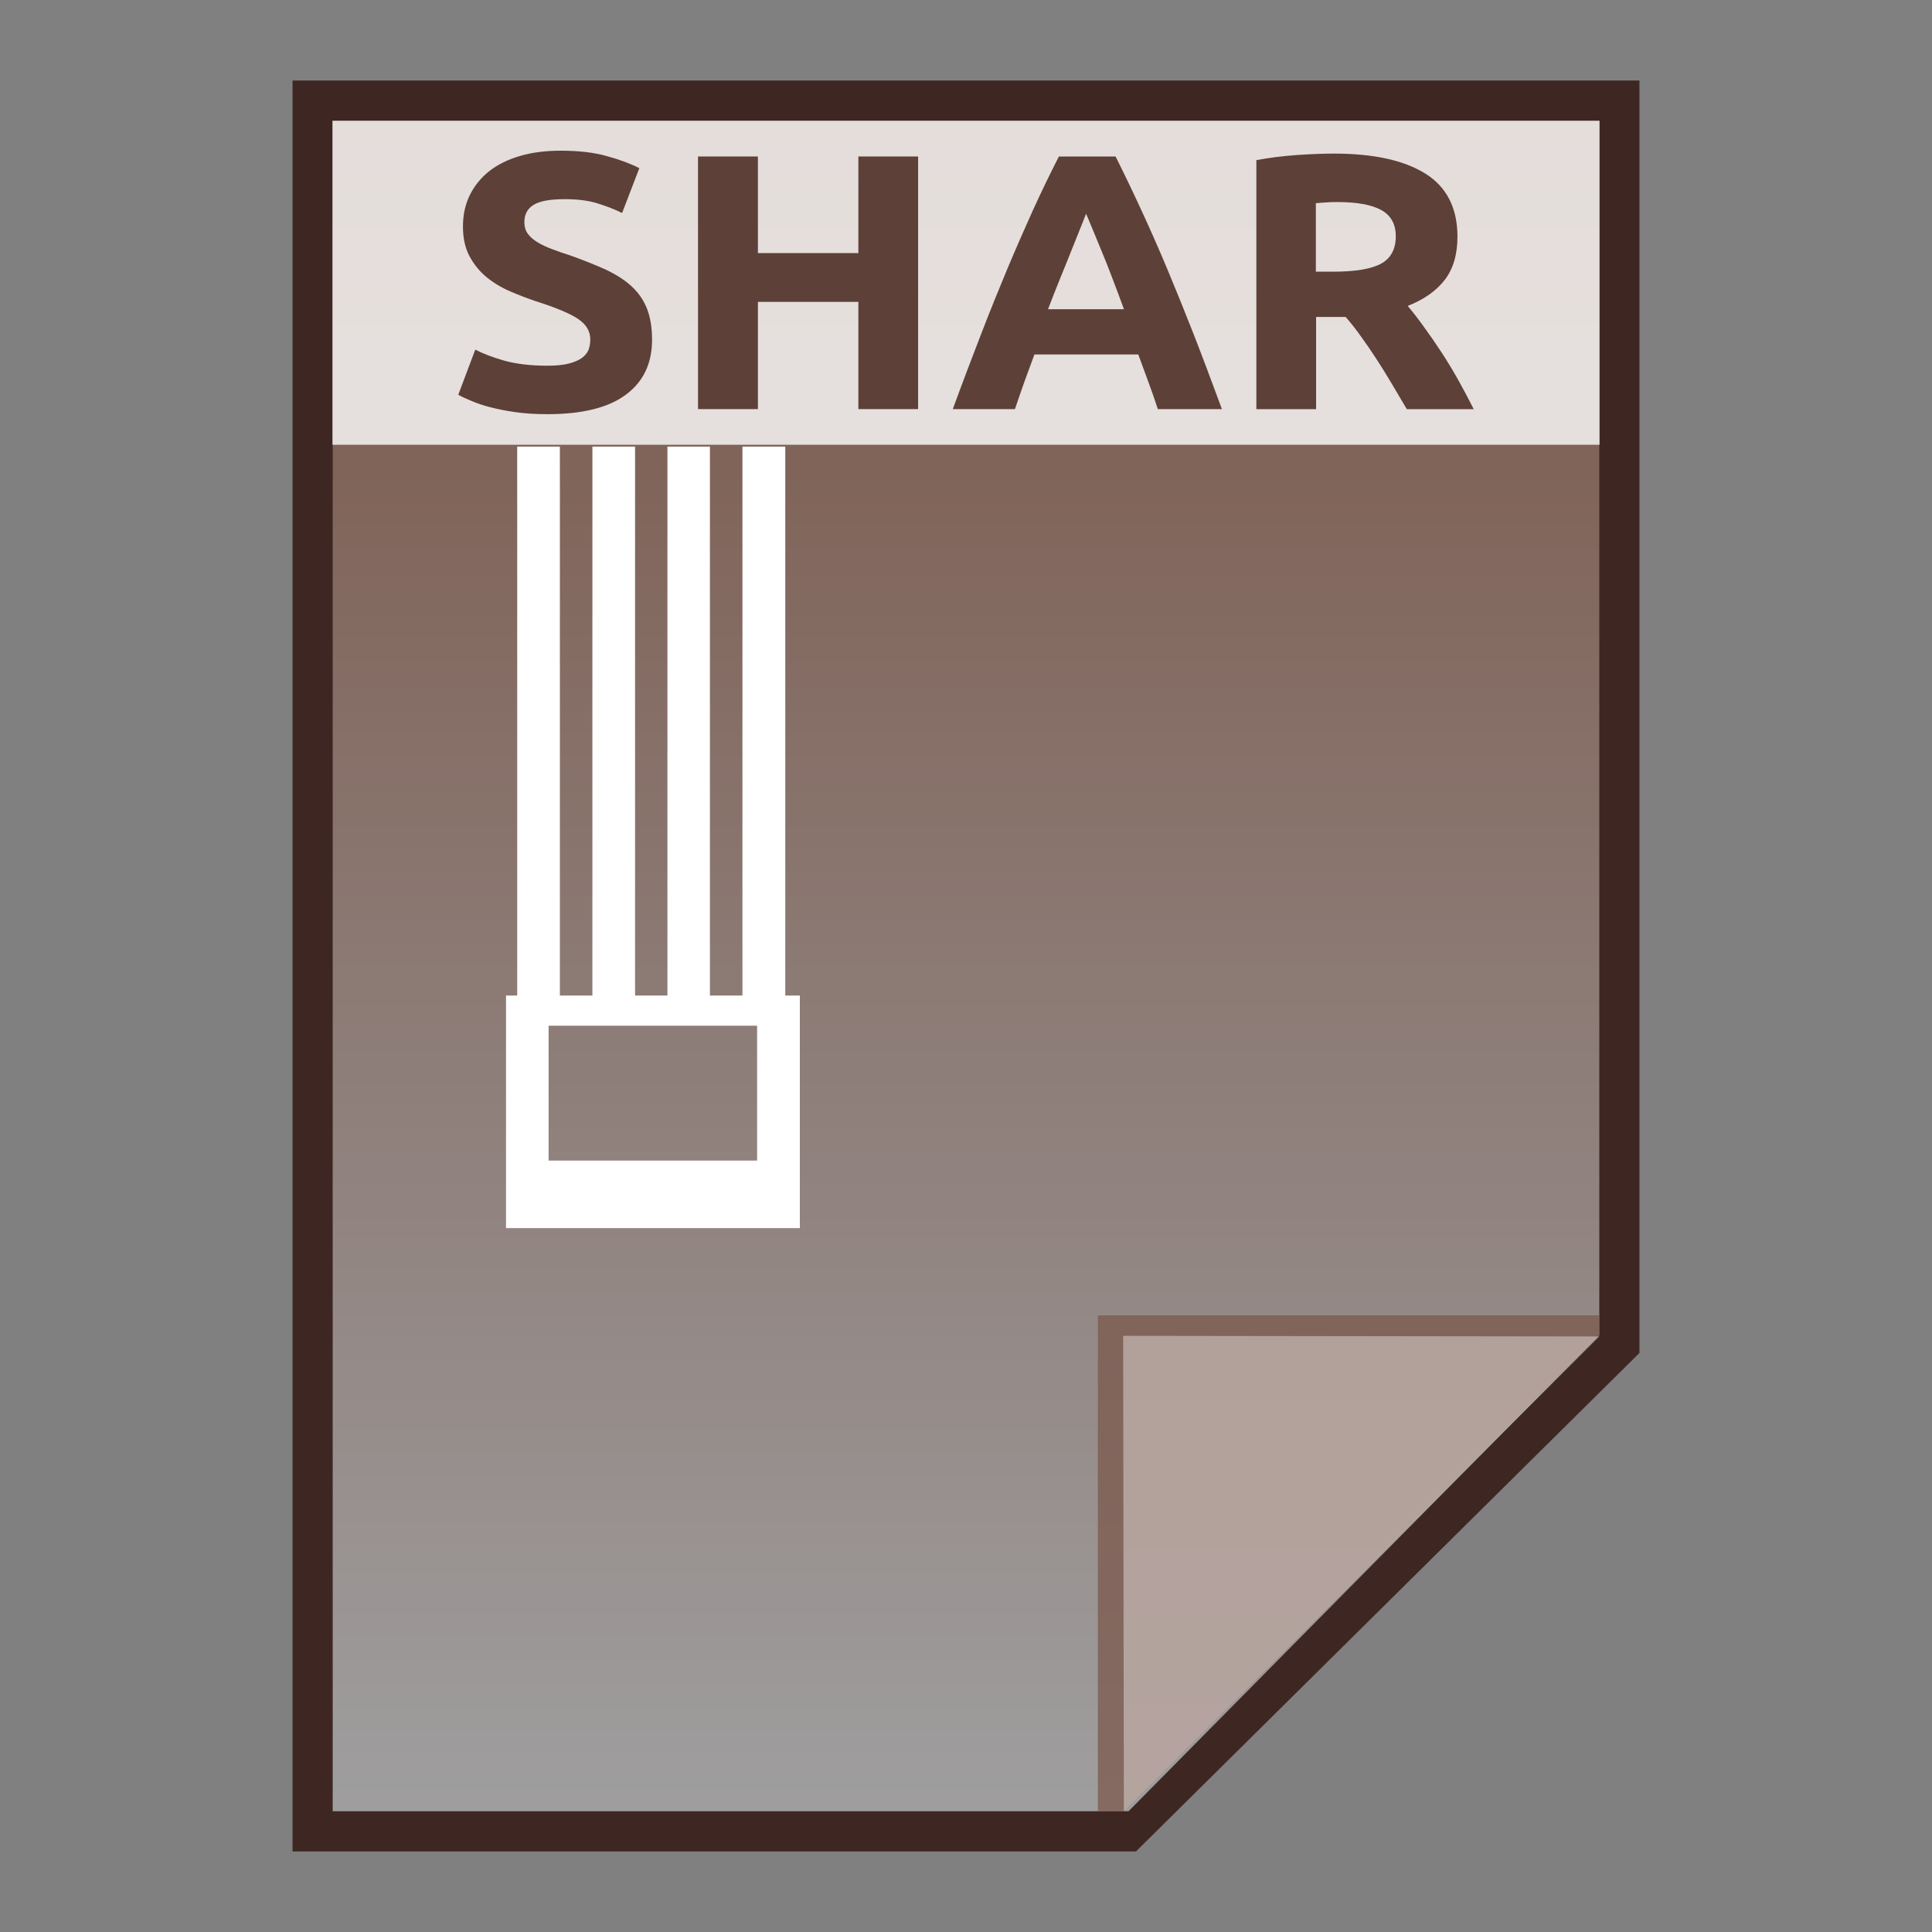 <?xml version="1.0" encoding="utf-8"?>
<!-- Generator: Adobe Illustrator 16.0.0, SVG Export Plug-In . SVG Version: 6.00 Build 0)  -->
<!DOCTYPE svg PUBLIC "-//W3C//DTD SVG 1.1//EN" "http://www.w3.org/Graphics/SVG/1.1/DTD/svg11.dtd">
<svg version="1.1" id="图层_1" xmlns="http://www.w3.org/2000/svg" xmlns:xlink="http://www.w3.org/1999/xlink" x="0px" y="0px"
	 width="24px" height="24px" viewBox="0 0 24 24" enable-background="new 0 0 24 24" xml:space="preserve">
<rect x="0" y="0" width="24" height="24" fill="#808080" stroke="none"/>
<polygon fill="#3E2723" points="3.634,23 3.634,1 20.366,1 20.366,16.807 14.111,23 "/>
<g>
	<g>
		
			<linearGradient id="SVGID_1_" gradientUnits="userSpaceOnUse" x1="53.6" y1="-141.4" x2="53.6" y2="-162.401" gradientTransform="matrix(1 0 0 -1 -41.6 -139.9)">
			<stop  offset="0" style="stop-color:#785548"/>
			<stop  offset="1" style="stop-color:#9F9E9F"/>
		</linearGradient>
		<polygon fill="url(#SVGID_1_)" points="4.133,22.5 4.133,1.5 19.867,1.5 19.867,16.586 14.019,22.5 		"/>
		<polygon fill="#795548" fill-opacity="0.7" points="19.867,16.594 19.867,16.34 13.638,16.34 13.638,22.5 13.961,22.5 		"/>
		<path opacity="0.39" fill="#FFFFFF" enable-background="new    " d="M13.952,16.594l5.915,0.008L13.961,22.5L13.952,16.594z"/>
	</g>
	<path fill="#FFFFFF" d="M9.755,5.548H9.223v6.819H8.819V5.548H8.291v6.819H7.889V5.548h-0.53v6.819H6.955V5.548h-0.53v6.819H6.286
		v2.889h3.65v-2.889H9.755V5.548z M9.405,14.417h-2.59v-1.675h2.59V14.417z"/>
	<g>
		<rect x="4.13" y="1.5" opacity="0.8" fill="#FFFFFF" enable-background="new    " width="15.74" height="4.025"/>
		<g enable-background="new    ">
			<path fill="#5D4037" d="M6.8,4.543c0.104,0,0.191-0.008,0.26-0.025C7.128,4.501,7.183,4.478,7.224,4.45
				C7.265,4.42,7.293,4.388,7.31,4.348c0.015-0.04,0.023-0.083,0.023-0.131c0-0.103-0.051-0.188-0.153-0.256
				C7.078,3.893,6.903,3.82,6.656,3.742C6.548,3.705,6.44,3.664,6.332,3.617s-0.205-0.106-0.29-0.176
				C5.956,3.37,5.887,3.284,5.832,3.182C5.778,3.081,5.751,2.958,5.751,2.814c0-0.145,0.028-0.275,0.086-0.392
				s0.139-0.215,0.242-0.297c0.105-0.082,0.232-0.144,0.382-0.188c0.148-0.044,0.318-0.065,0.506-0.065
				c0.221,0,0.414,0.022,0.575,0.068c0.163,0.045,0.295,0.095,0.4,0.149L7.728,2.646C7.637,2.601,7.534,2.561,7.42,2.526
				C7.309,2.491,7.173,2.474,7.015,2.474c-0.18,0-0.307,0.023-0.385,0.07C6.552,2.591,6.514,2.663,6.514,2.759
				c0,0.057,0.014,0.106,0.043,0.145c0.028,0.039,0.068,0.074,0.121,0.106c0.052,0.031,0.112,0.06,0.181,0.085
				c0.068,0.026,0.144,0.053,0.227,0.079c0.171,0.061,0.32,0.121,0.447,0.179C7.659,3.414,7.767,3.482,7.85,3.561
				c0.085,0.079,0.147,0.171,0.188,0.276C8.079,3.942,8.1,4.07,8.1,4.221c0,0.292-0.107,0.52-0.324,0.681
				C7.56,5.064,7.234,5.145,6.8,5.145c-0.146,0-0.279-0.008-0.396-0.025C6.285,5.104,6.182,5.082,6.092,5.059
				c-0.091-0.023-0.169-0.05-0.234-0.078C5.793,4.955,5.738,4.929,5.693,4.904l0.211-0.561c0.099,0.052,0.219,0.097,0.363,0.138
				C6.413,4.521,6.589,4.543,6.8,4.543z"/>
			<path fill="#5D4037" d="M10.663,1.944h0.742v3.138h-0.742V3.75H9.415v1.332H8.671V1.944h0.744v1.2h1.248V1.944z"/>
			<path fill="#5D4037" d="M14.383,5.082c-0.035-0.109-0.075-0.222-0.117-0.336s-0.085-0.229-0.126-0.343h-1.29
				c-0.041,0.114-0.084,0.229-0.126,0.343c-0.041,0.115-0.079,0.227-0.116,0.336h-0.772c0.124-0.339,0.243-0.651,0.354-0.938
				c0.11-0.286,0.22-0.556,0.326-0.81c0.106-0.253,0.213-0.494,0.315-0.722c0.104-0.228,0.212-0.451,0.323-0.668h0.704
				c0.109,0.217,0.216,0.44,0.321,0.668s0.212,0.468,0.318,0.722c0.106,0.254,0.216,0.524,0.328,0.81
				c0.112,0.287,0.229,0.599,0.354,0.938H14.383z M13.492,2.655c-0.019,0.045-0.041,0.107-0.074,0.186
				C13.387,2.92,13.35,3.01,13.309,3.113c-0.041,0.103-0.086,0.216-0.137,0.339c-0.049,0.124-0.102,0.253-0.153,0.389h0.943
				c-0.049-0.136-0.099-0.266-0.146-0.39s-0.091-0.237-0.135-0.34c-0.043-0.104-0.079-0.193-0.112-0.272
				C13.537,2.761,13.511,2.7,13.492,2.655z"/>
			<path fill="#5D4037" d="M16.57,1.908c0.495,0,0.875,0.084,1.14,0.251c0.264,0.167,0.395,0.428,0.395,0.781
				c0,0.22-0.052,0.399-0.158,0.537c-0.106,0.137-0.26,0.245-0.46,0.323c0.066,0.079,0.136,0.168,0.208,0.27
				c0.074,0.101,0.146,0.206,0.219,0.318c0.071,0.109,0.14,0.224,0.207,0.343c0.066,0.119,0.128,0.237,0.186,0.352h-0.831
				c-0.062-0.104-0.122-0.208-0.185-0.313c-0.062-0.105-0.126-0.208-0.191-0.308c-0.065-0.1-0.129-0.194-0.194-0.283
				c-0.063-0.089-0.126-0.169-0.19-0.242h-0.367v1.146h-0.742V1.989c0.162-0.03,0.329-0.051,0.501-0.063
				C16.279,1.914,16.434,1.908,16.57,1.908z M16.614,2.51c-0.055,0-0.104,0.001-0.145,0.005c-0.044,0.003-0.085,0.005-0.123,0.009
				v0.851h0.21c0.279,0,0.479-0.033,0.601-0.1c0.12-0.066,0.182-0.18,0.182-0.34c0-0.154-0.063-0.263-0.185-0.328
				C17.033,2.542,16.853,2.51,16.614,2.51z"/>
		</g>
	</g>
</g>
</svg>

